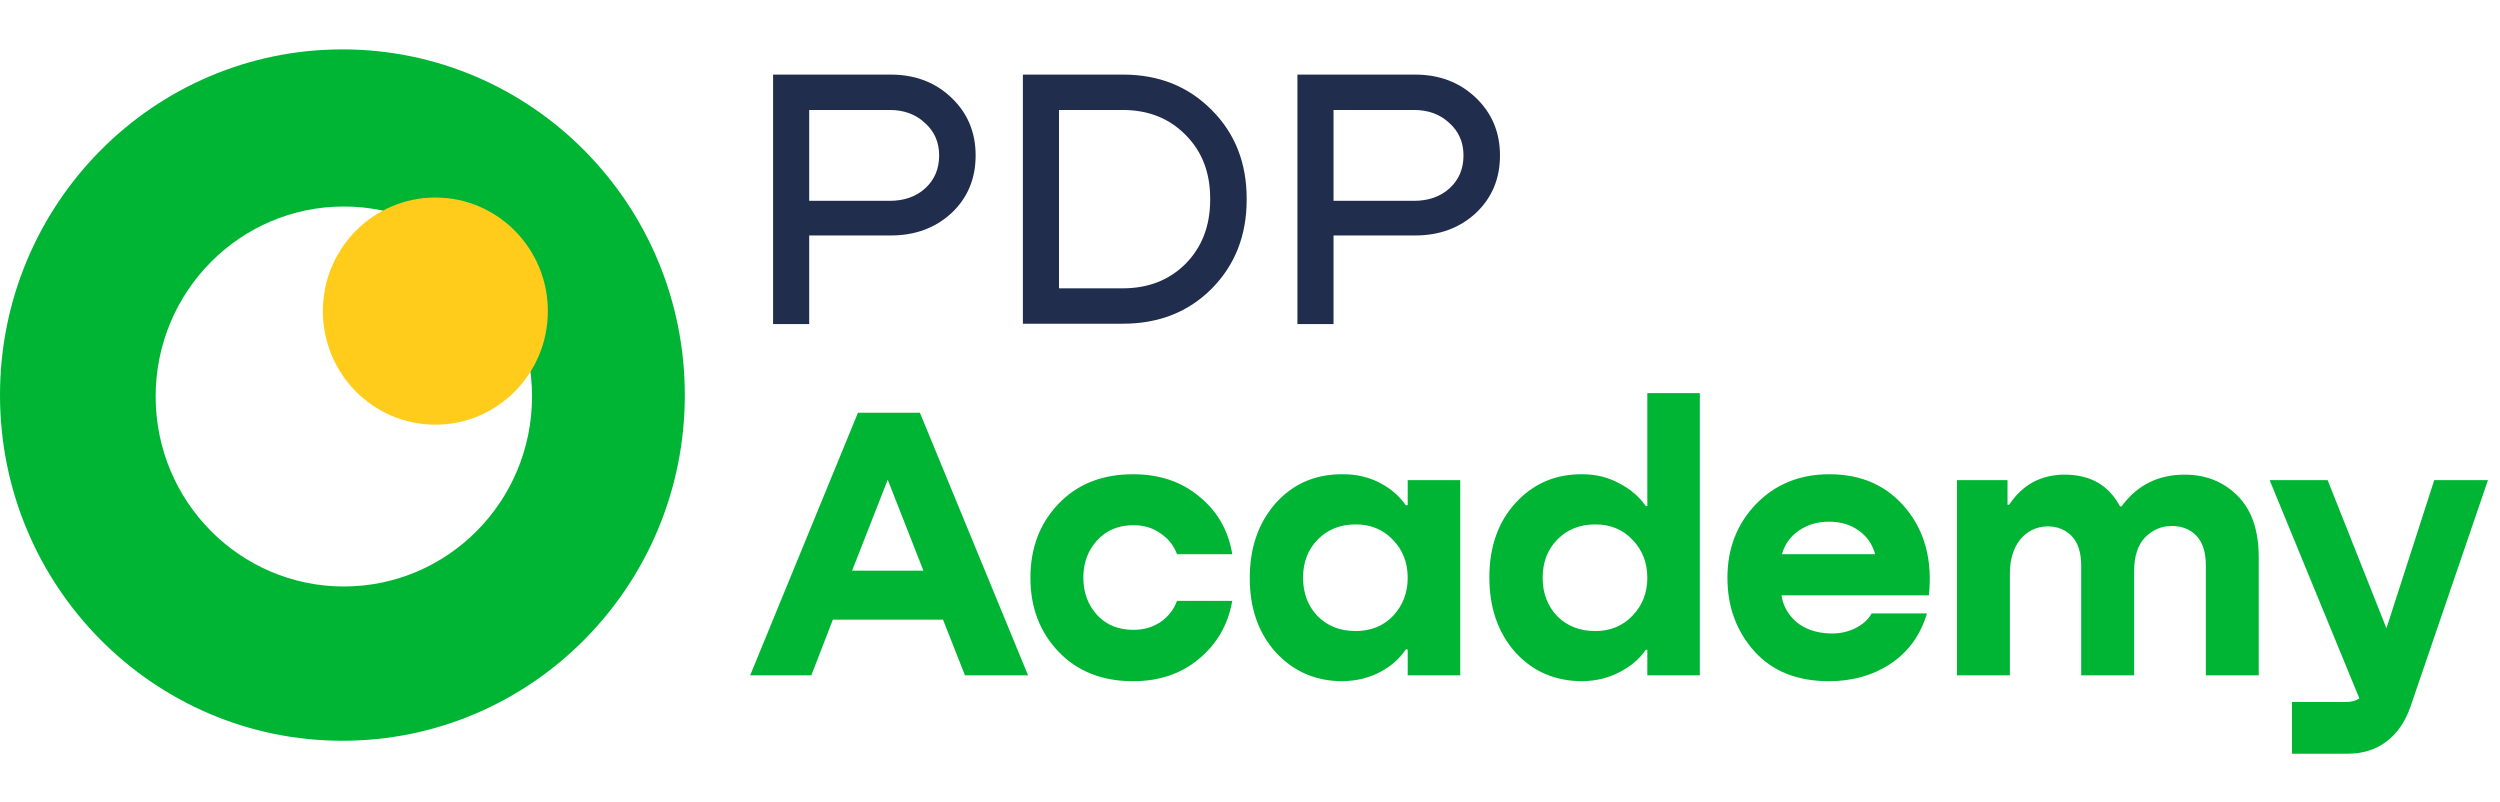 <svg width="162" height="52" viewBox="0 0 162 52" fill="none" xmlns="http://www.w3.org/2000/svg">
	<path
		d="M66.619 43.761H62.529L61.107 40.154H53.97L52.574 43.761H48.611L55.596 26.744H59.609L66.619 43.761ZM57.526 31.087L55.215 36.979H59.837L57.526 31.087ZM79.851 35.913H76.27C76.067 35.354 75.711 34.905 75.203 34.566C74.712 34.211 74.128 34.033 73.451 34.033C72.469 34.033 71.681 34.363 71.089 35.024C70.496 35.667 70.2 36.471 70.2 37.437C70.2 38.385 70.496 39.189 71.089 39.849C71.681 40.493 72.469 40.814 73.451 40.814C74.111 40.814 74.695 40.645 75.203 40.306C75.711 39.951 76.067 39.494 76.27 38.935H79.851C79.58 40.476 78.861 41.729 77.692 42.694C76.541 43.659 75.119 44.142 73.425 44.142C71.427 44.142 69.819 43.507 68.6 42.237C67.381 40.967 66.771 39.367 66.771 37.437C66.771 35.506 67.381 33.906 68.6 32.636C69.819 31.366 71.427 30.731 73.425 30.731C75.136 30.731 76.566 31.214 77.718 32.179C78.886 33.127 79.597 34.372 79.851 35.913ZM91.219 32.738V31.112H94.623V43.761H91.219V42.084H91.092C90.686 42.694 90.127 43.185 89.416 43.557C88.705 43.93 87.9 44.125 87.003 44.142C85.276 44.142 83.837 43.523 82.685 42.288C81.551 41.035 80.984 39.426 80.984 37.462C80.984 35.498 81.543 33.881 82.66 32.611C83.794 31.341 85.251 30.715 87.028 30.731C87.909 30.731 88.705 30.918 89.416 31.29C90.127 31.663 90.686 32.145 91.092 32.738H91.219ZM85.378 39.925C86.021 40.569 86.842 40.891 87.841 40.891C88.84 40.891 89.653 40.56 90.279 39.9C90.906 39.223 91.219 38.402 91.219 37.437C91.219 36.454 90.897 35.633 90.254 34.973C89.627 34.312 88.823 33.982 87.841 33.982C86.842 33.982 86.021 34.312 85.378 34.973C84.751 35.616 84.438 36.438 84.438 37.437C84.438 38.435 84.751 39.265 85.378 39.925ZM106.746 32.789V25.474H110.149V43.761H106.746V42.11H106.644C106.238 42.702 105.67 43.185 104.942 43.557C104.231 43.93 103.435 44.125 102.555 44.142C100.777 44.142 99.321 43.515 98.186 42.262C97.069 40.992 96.51 39.375 96.51 37.411C96.51 35.43 97.078 33.822 98.212 32.586C99.363 31.332 100.803 30.715 102.53 30.731C103.41 30.731 104.206 30.926 104.917 31.316C105.645 31.688 106.221 32.179 106.644 32.789H106.746ZM100.904 34.973C100.278 35.616 99.964 36.438 99.964 37.437C99.964 38.435 100.278 39.265 100.904 39.925C101.548 40.569 102.369 40.891 103.368 40.891C104.35 40.891 105.154 40.56 105.781 39.9C106.424 39.24 106.746 38.419 106.746 37.437C106.746 36.471 106.432 35.659 105.806 34.998C105.179 34.321 104.367 33.982 103.368 33.982C102.369 33.982 101.548 34.312 100.904 34.973ZM118.54 30.731C120.64 30.731 122.299 31.476 123.518 32.966C124.738 34.456 125.229 36.327 124.992 38.579H115.442C115.543 39.257 115.865 39.832 116.407 40.306C116.966 40.764 117.668 41.009 118.515 41.043C119.108 41.077 119.658 40.975 120.166 40.738C120.691 40.484 121.063 40.154 121.283 39.748H124.865C124.458 41.136 123.679 42.22 122.528 42.999C121.377 43.761 120.039 44.142 118.515 44.142C116.466 44.142 114.858 43.498 113.689 42.211C112.521 40.907 111.937 39.316 111.937 37.437C111.937 35.54 112.555 33.949 113.791 32.662C115.044 31.375 116.627 30.731 118.54 30.731ZM120.42 34.363C119.895 33.991 119.26 33.805 118.515 33.805C117.77 33.805 117.118 33.999 116.559 34.389C116.018 34.761 115.654 35.269 115.467 35.913H121.512C121.326 35.252 120.962 34.736 120.42 34.363ZM141.567 30.757C142.939 30.757 144.082 31.214 144.996 32.128C145.91 33.043 146.367 34.372 146.367 36.116V43.761H142.939V36.649C142.939 35.786 142.736 35.142 142.329 34.719C141.923 34.296 141.389 34.084 140.729 34.084C140.069 34.084 139.493 34.33 139.002 34.821C138.528 35.312 138.291 36.048 138.291 37.03V43.761H134.862V36.675C134.862 35.811 134.659 35.168 134.253 34.744C133.846 34.321 133.321 34.109 132.678 34.109C131.95 34.126 131.357 34.414 130.9 34.973C130.46 35.532 130.24 36.268 130.24 37.182V43.761H126.811V31.112H130.087V32.712H130.189C131.052 31.409 132.255 30.757 133.795 30.757C135.455 30.757 136.649 31.443 137.377 32.814H137.478C138.477 31.443 139.84 30.757 141.567 30.757ZM154.641 40.713L157.739 31.112H161.219L156.19 45.818C155.851 46.783 155.335 47.528 154.641 48.053C153.947 48.578 153.109 48.84 152.126 48.84H148.52V45.488H152.025C152.364 45.488 152.651 45.411 152.888 45.259L147.072 31.112H150.831L154.641 40.713Z"
		fill="#00B534" />
	<path fill-rule="evenodd" clip-rule="evenodd"
		d="M22.188 48.001C34.442 48.001 44.376 37.972 44.376 25.601C44.376 13.229 34.442 3.2 22.188 3.2C9.934 3.2 0 13.229 0 25.601C0 37.972 9.934 48.001 22.188 48.001ZM22.28 38.004C29.015 38.004 34.475 32.492 34.475 25.693C34.475 18.894 29.015 13.382 22.28 13.382C15.546 13.382 10.086 18.894 10.086 25.693C10.086 32.492 15.546 38.004 22.28 38.004Z"
		fill="#00B534" />
	<ellipse cx="28.211" cy="20.16" rx="7.29" ry="7.36" fill="#FFCC1B" />
	<path
		d="M57.72 4.834C59.297 4.834 60.608 5.333 61.653 6.33C62.699 7.327 63.221 8.574 63.221 10.07C63.221 11.582 62.699 12.829 61.653 13.81C60.608 14.775 59.297 15.258 57.72 15.258H52.436V21H50.096V4.834H57.72ZM52.436 13.014H57.648C58.597 13.014 59.369 12.74 59.964 12.193C60.559 11.646 60.857 10.939 60.857 10.07C60.857 9.217 60.551 8.518 59.94 7.971C59.345 7.408 58.581 7.126 57.648 7.126H52.436V13.014ZM66.283 20.976V4.834H72.774C75.09 4.834 77.004 5.598 78.516 7.126C80.028 8.638 80.784 10.553 80.784 12.869V12.941C80.784 15.258 80.028 17.18 78.516 18.708C77.004 20.22 75.09 20.976 72.774 20.976H66.283ZM72.75 7.126H68.624V18.684H72.75C74.406 18.684 75.766 18.153 76.827 17.091C77.889 16.014 78.42 14.63 78.42 12.941V12.869C78.42 11.18 77.889 9.805 76.827 8.743C75.766 7.665 74.406 7.126 72.75 7.126ZM91.698 4.834C93.274 4.834 94.585 5.333 95.63 6.33C96.676 7.327 97.199 8.574 97.199 10.07C97.199 11.582 96.676 12.829 95.63 13.81C94.585 14.775 93.274 15.258 91.698 15.258H86.413V21H84.073V4.834H91.698ZM86.413 13.014H91.625C92.574 13.014 93.346 12.74 93.942 12.193C94.537 11.646 94.834 10.939 94.834 10.07C94.834 9.217 94.529 8.518 93.917 7.971C93.322 7.408 92.558 7.126 91.625 7.126H86.413V13.014Z"
		fill="#202D4C" />
</svg>